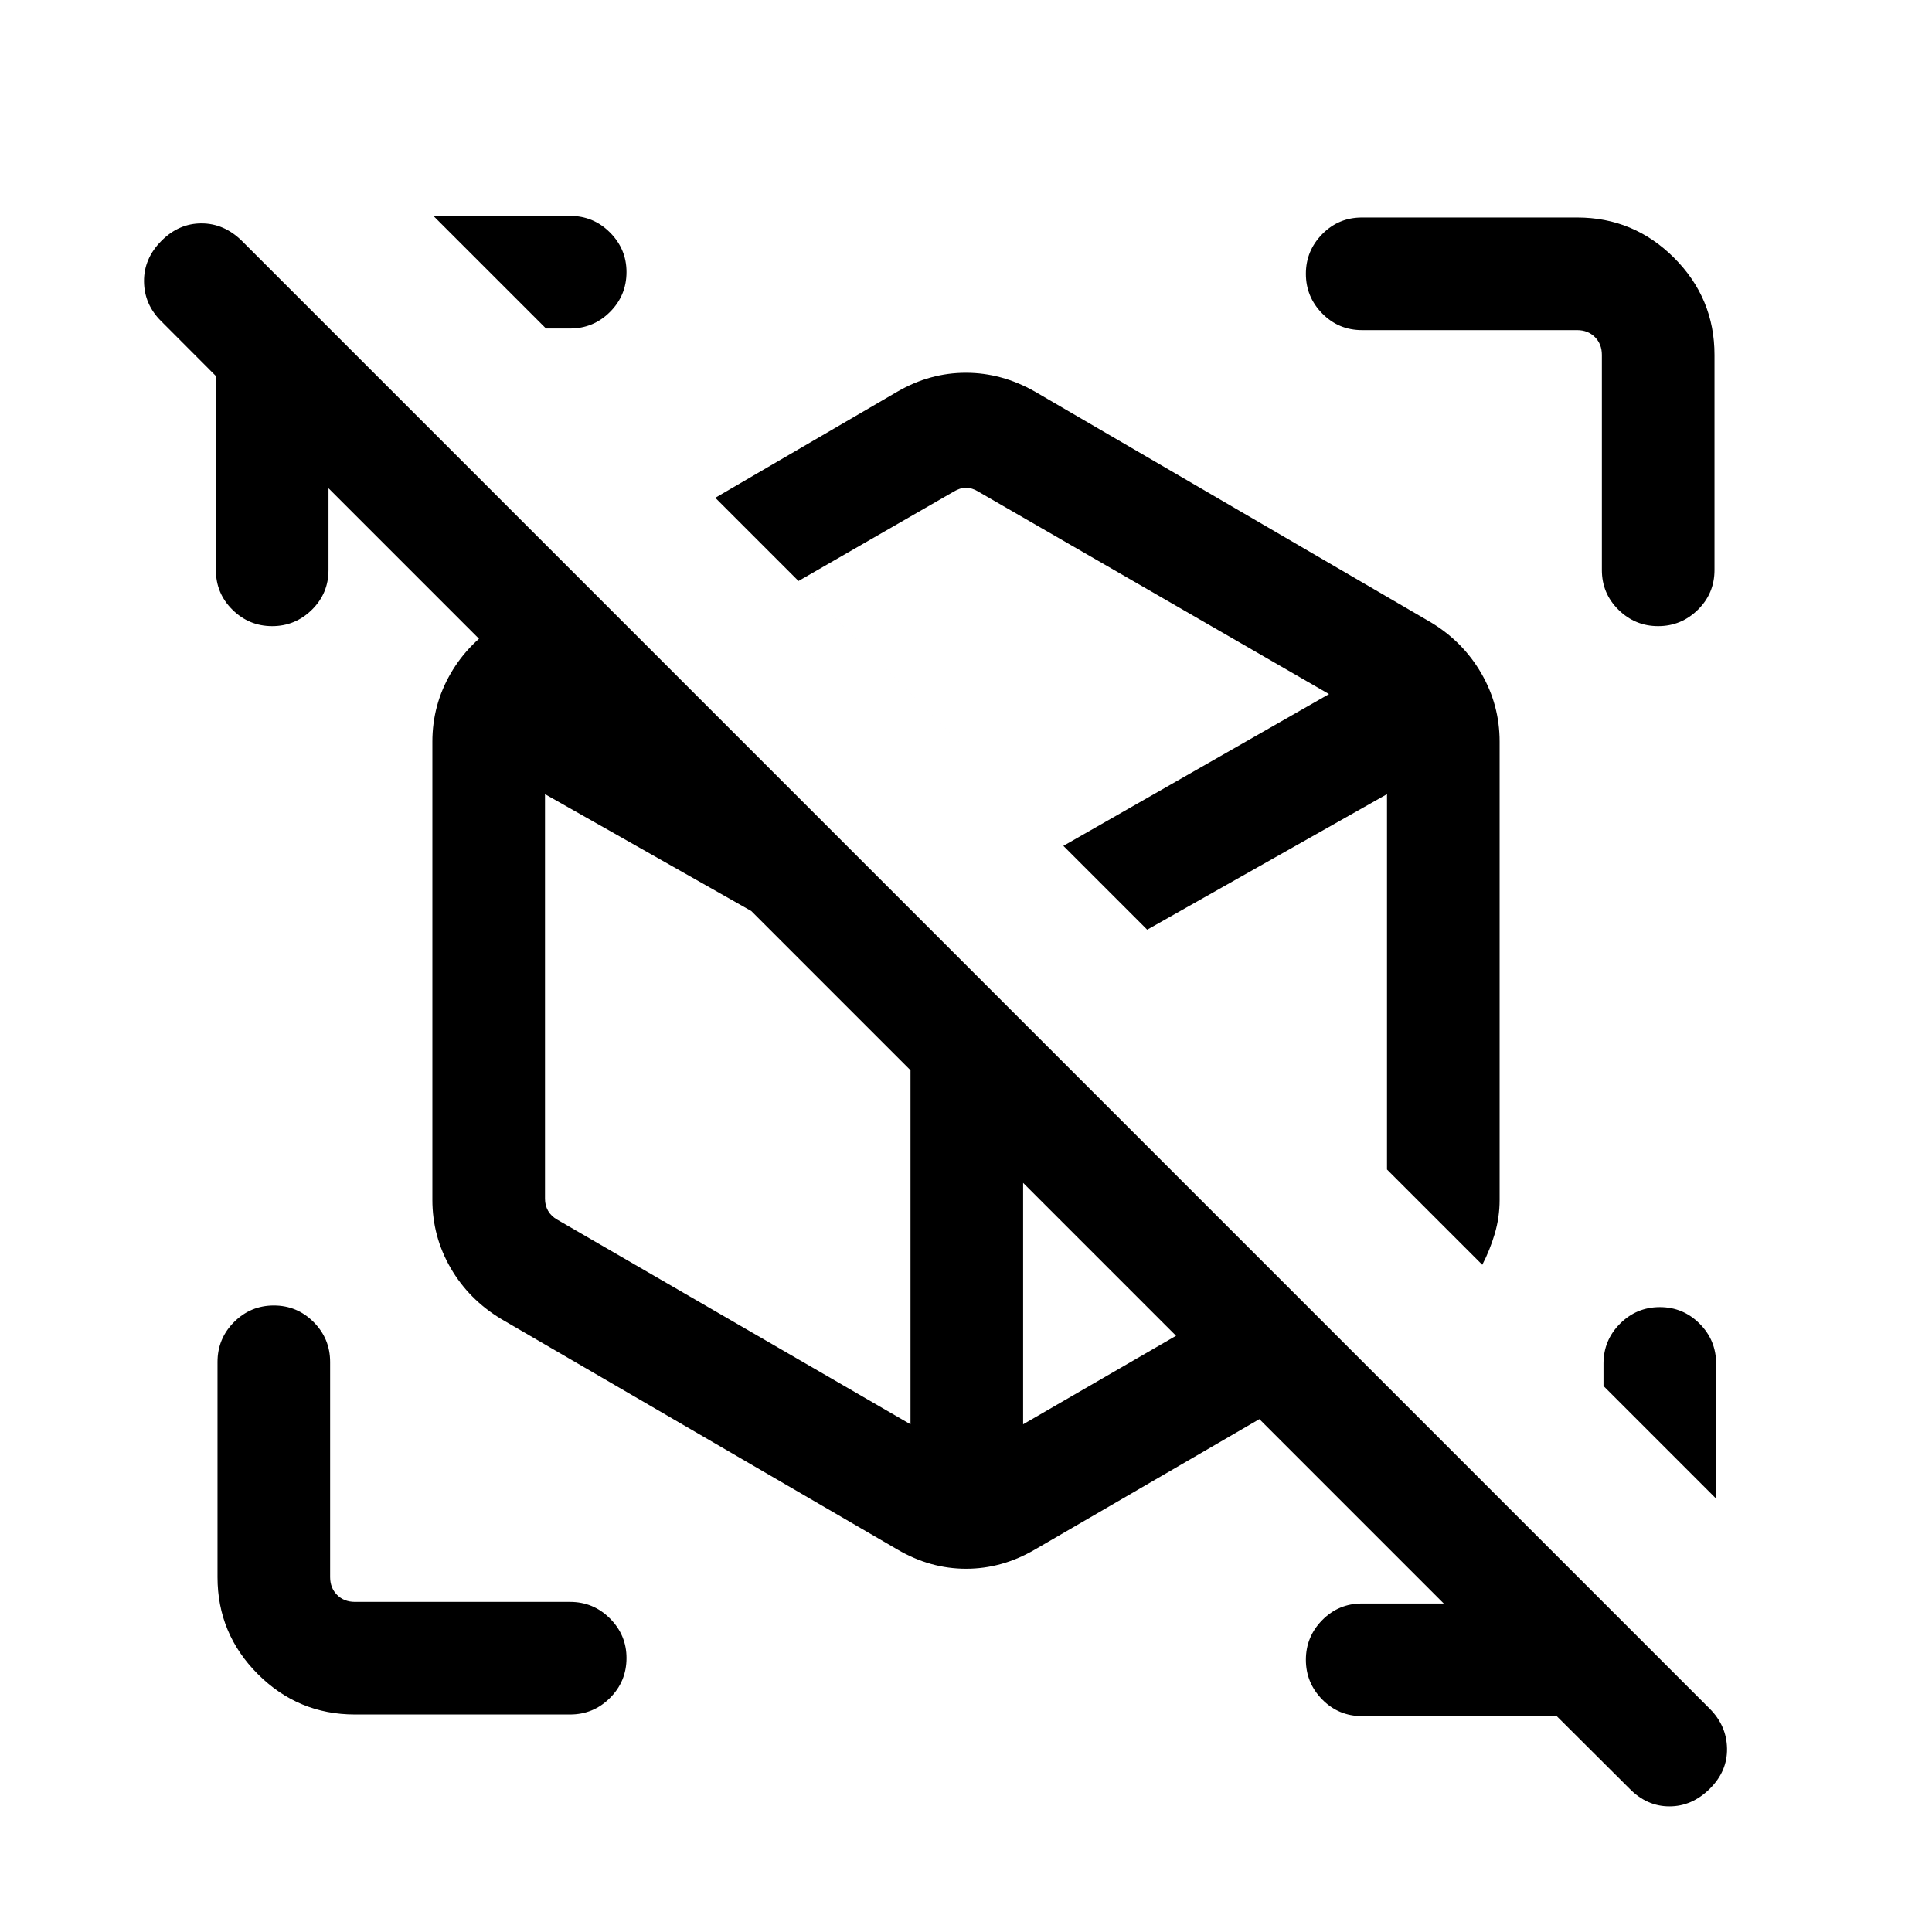 <svg xmlns="http://www.w3.org/2000/svg" height="24" viewBox="0 -960 960 960" width="24"><path d="M773.517-107.271h-96.748q-11.634 0-19.759-8.266-8.125-8.267-8.125-19.727t8.125-19.713q8.125-8.254 19.759-8.254h47.464v6.846l-571.54-571.54h10.538v51.156q0 11.634-8.267 19.759t-19.727 8.125q-11.46 0-19.713-8.125t-8.253-19.759v-96.385l-27.203-27.264q-8.413-8.352-8.509-19.755-.096-11.404 8.711-20.211Q88.886-849 100.097-849q11.211 0 20.019 8.616l729.423 729.423q8.423 8.451 8.615 19.783.192 11.332-8.615 20.043-8.808 8.711-20.019 8.711-11.211 0-19.826-8.807l-36.177-36.04Zm79.212-175.152v67.075l-55.96-55.96v-11.115q0-11.634 8.225-19.855t19.769-8.221q11.544 0 19.755 8.221 8.211 8.221 8.211 19.855ZM215.348-852.729h67.883q11.634 0 19.855 8.239t8.221 19.658q0 11.64-8.221 19.851-8.221 8.212-19.855 8.212h-11.923l-55.96-55.96Zm608.58 203.844q-11.46 0-19.713-8.125t-8.253-19.759v-106.884q0-5.385-3.462-8.847-3.462-3.462-8.847-3.462H676.769q-11.634 0-19.759-8.267-8.125-8.266-8.125-19.726 0-11.46 8.125-19.713 8.125-8.254 19.759-8.254h106.884q28.161 0 48.215 20.054 20.054 20.054 20.054 48.215v106.884q0 11.634-8.267 19.759t-19.727 8.125ZM176.347-108.078q-28.161 0-48.215-20.054-20.054-20.054-20.054-48.215v-106.884q0-11.634 8.225-19.855t19.769-8.221q11.544 0 19.755 8.221 8.211 8.221 8.211 19.855v106.884q0 5.385 3.462 8.847 3.462 3.462 8.847 3.462h106.884q11.634 0 19.855 8.239t8.221 19.658q0 11.64-8.221 19.851-8.221 8.212-19.855 8.212H176.347Zm373.307-410.345Zm-67.577 40Zm254.461 146.884L355.424-712.653l90.538-52.769q16.136-9.347 33.972-9.347 17.835 0 34.297 9.347l196.884 114.73q15.856 9.58 24.947 25.283 9.091 15.704 9.091 33.948v227.676q0 8.655-2.419 16.82-2.42 8.166-6.196 15.426Zm-290.576 141.5L249.077-304.577q-16.057-9.65-25.144-25.331-9.086-15.681-9.086-33.9v-227.653q0-18.219 9.086-33.9 9.087-15.681 25.144-25.331l38.27-22.461 194.73 194.73 194.23 194.23-162.076 94.154q-16.342 9.538-34.177 9.538-17.836 0-34.092-9.538Zm82.423-349.653ZM452.424-462.5Zm117.614-35.539Zm-61.654 45.923ZM396.769-671.308l131.616 131.616 132.001-75.423-174.232-100.578q-3.077-1.923-6.154-1.923t-6.154 1.923l-77.077 44.385Zm55.655 419.04V-462.5L270.807-565.386v201.078q0 3.27 1.539 5.962 1.538 2.693 4.615 4.424l175.463 101.654Zm236.769-126.616v-186.502l-119.155 67.347 119.155 119.155ZM508.384-252.268l126.578-73.27-126.578-126.578v199.848Z"/></svg>